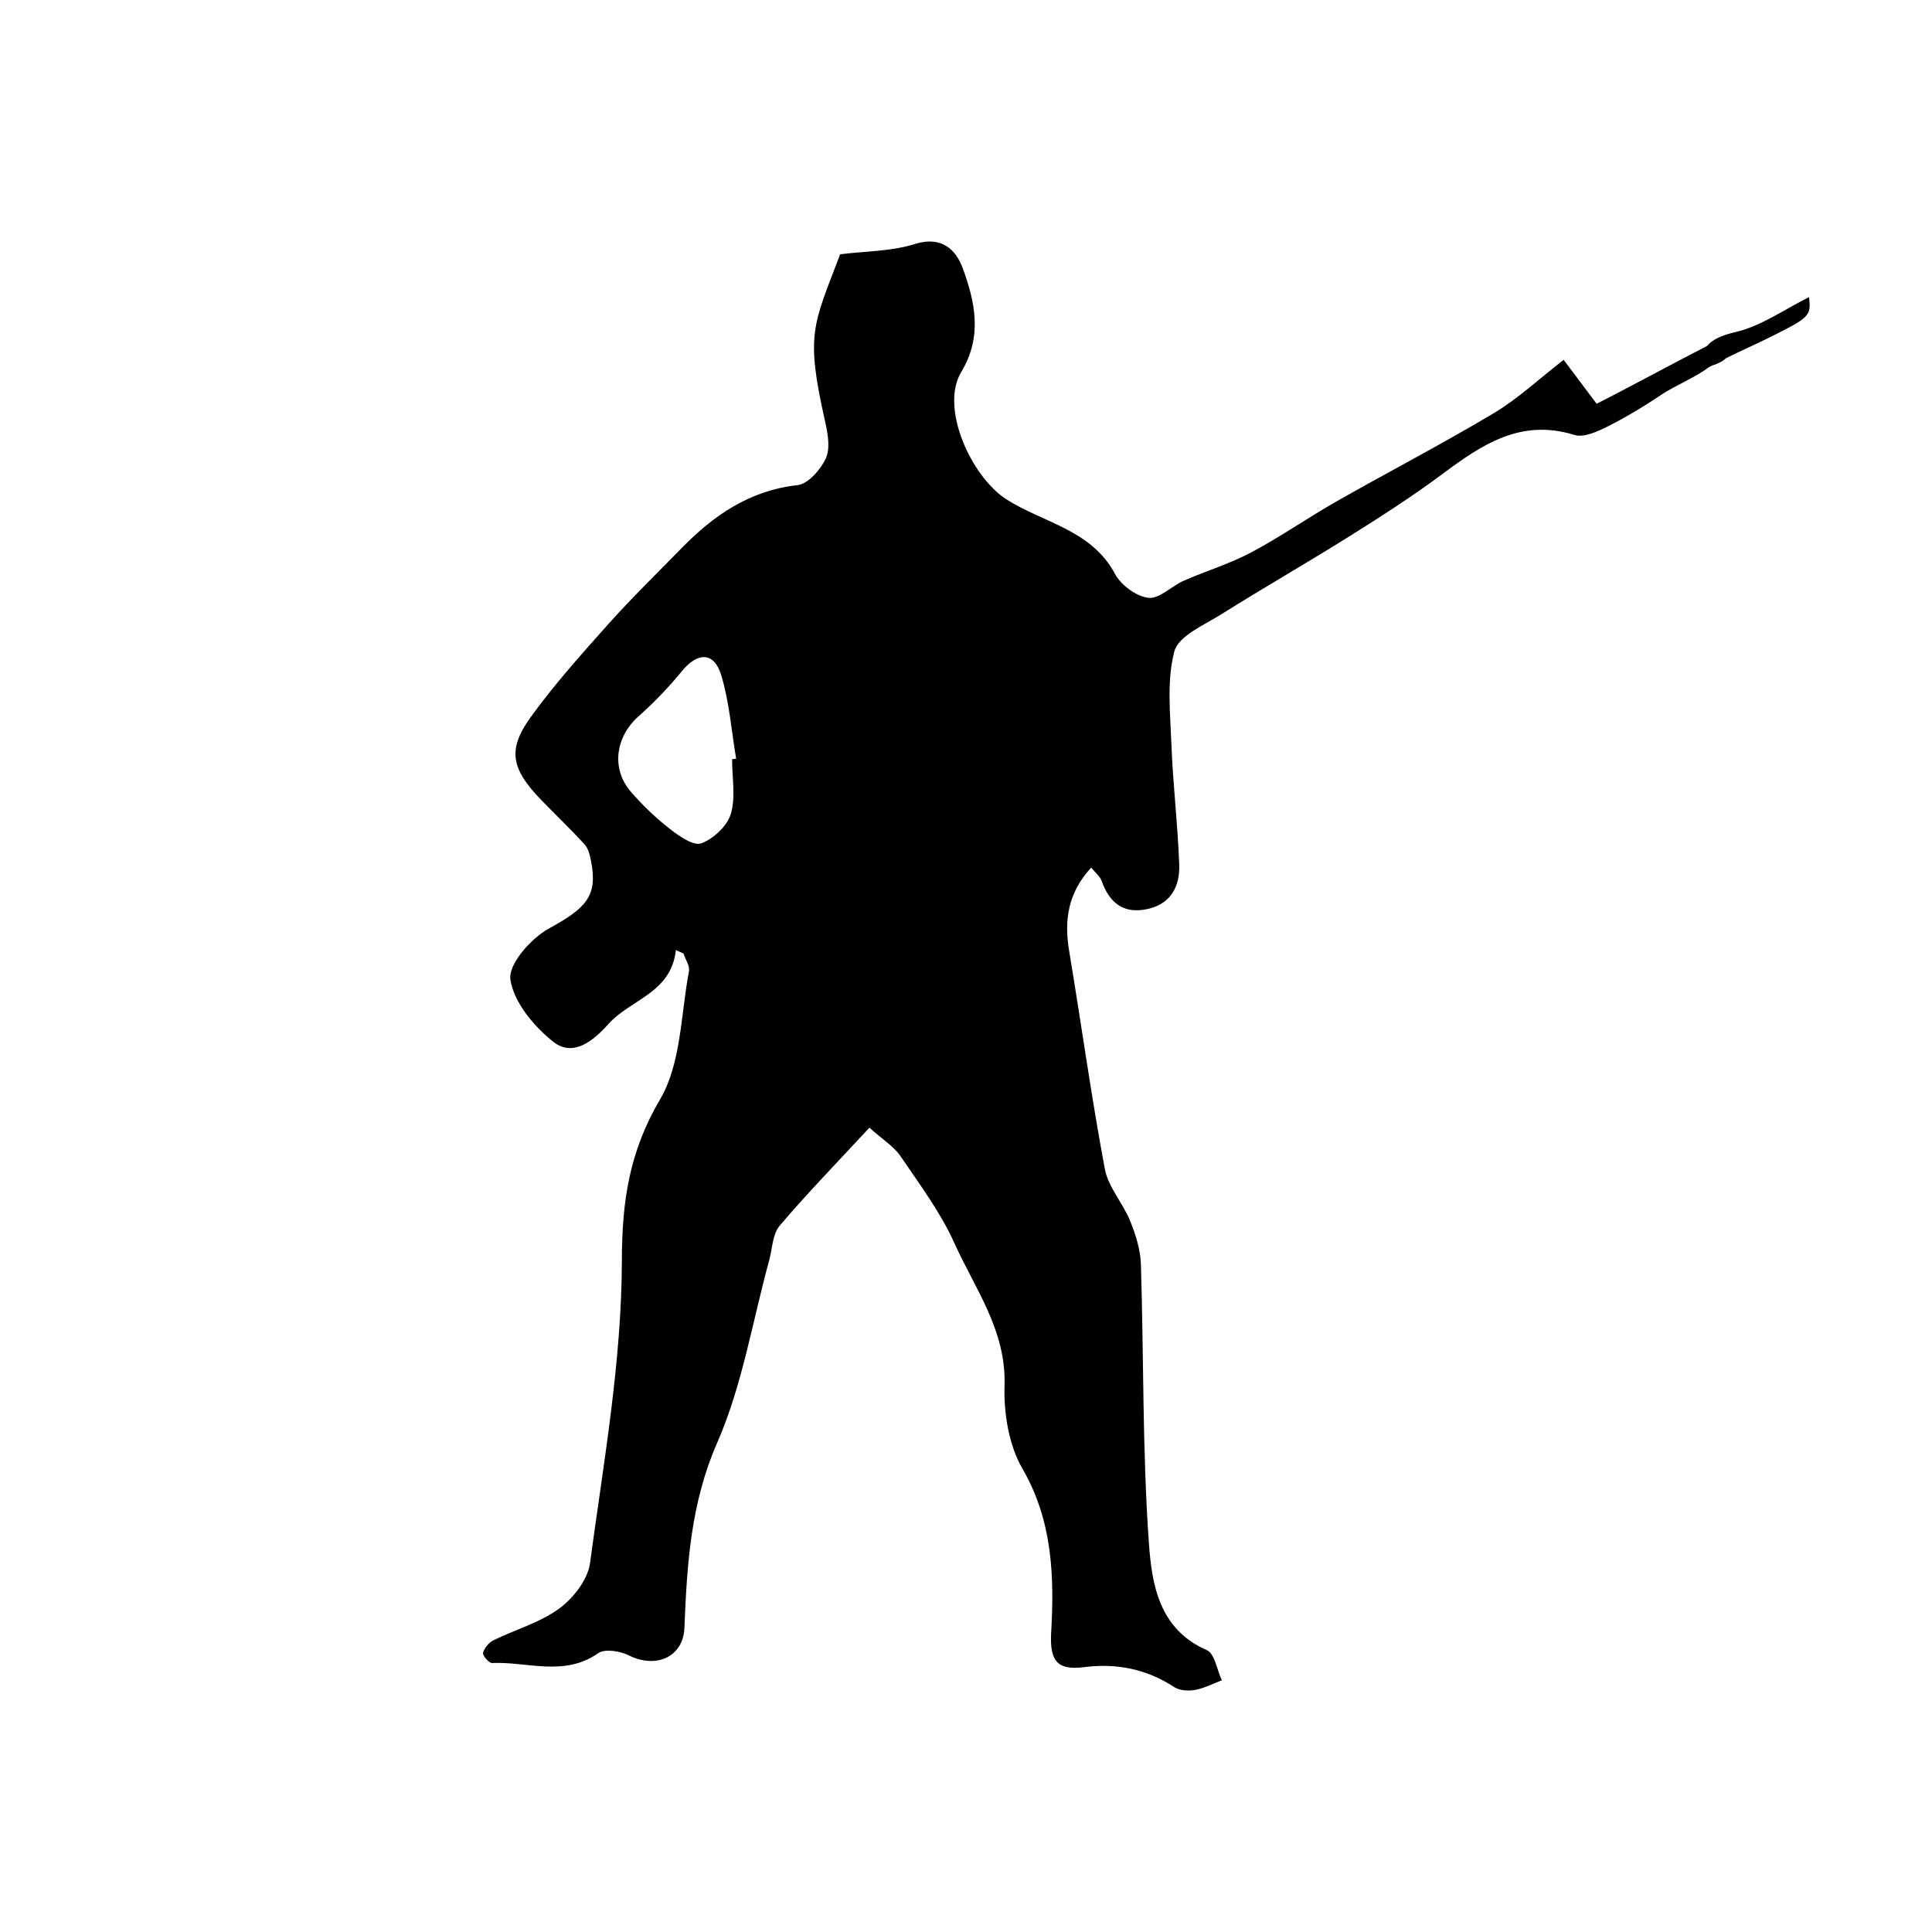 <?xml version="1.0" encoding="iso-8859-1"?>
<!-- Generator: Adobe Illustrator 28.3.0, SVG Export Plug-In . SVG Version: 6.00 Build 0)  -->
<svg version="1.2" baseProfile="tiny" xmlns="http://www.w3.org/2000/svg" xmlns:xlink="http://www.w3.org/1999/xlink" x="0px"
	 y="0px" viewBox="0 0 600 600" overflow="visible" xml:space="preserve">
<g id="bg" display="none">
</g>
<g id="scans" display="none">
</g>
<g id="icons">
	<path d="M561.785,92.294c-7.482,3.69-14.845,9.028-23,10.883c-4.294,0.977-7.064,2.378-8.759,4.331
		c-9.763,4.977-25.89,13.747-34.186,17.877c-3.993-5.324-7.142-9.523-10.229-13.639c-7.68,5.945-14.18,12.072-21.668,16.546
		c-16.017,9.572-32.609,18.175-48.837,27.402c-8.974,5.103-17.479,11.055-26.585,15.89c-6.633,3.522-13.959,5.714-20.867,8.75
		c-3.809,1.674-7.606,5.725-11.015,5.327c-3.784-0.442-8.535-3.977-10.399-7.477c-7.291-13.689-22.323-15.838-33.678-23.105
		c-10.858-6.949-20.782-28.396-14.021-39.587c6.63-10.975,4.271-21.698,0.477-32.121c-2.094-5.754-6.515-10.235-14.909-7.591
		c-7.308,2.302-15.37,2.208-23.193,3.184c-8.417,22.272-10.864,24.55-4.611,52.221c0.821,3.636,1.566,8.135,0.14,11.21
		c-1.614,3.479-5.482,7.898-8.78,8.268c-14.891,1.672-26.036,9.362-36.01,19.592c-7.533,7.726-15.298,15.248-22.484,23.286
		c-8.451,9.454-16.969,18.947-24.382,29.201c-7.307,10.107-6.011,16.049,3.253,25.653c4.479,4.643,9.17,9.086,13.508,13.853
		c1.166,1.281,1.646,3.369,2,5.174c2.132,10.844-1.47,14.568-13.09,20.944c-5.543,3.042-12.64,11.066-11.954,15.808
		c1.02,7.039,7.247,14.522,13.254,19.309c6.247,4.977,12.503-0.24,17.196-5.472c6.925-7.719,19.498-9.587,20.941-22.968
		c0.786,0.362,1.571,0.724,2.357,1.085c0.613,1.851,2.03,3.854,1.711,5.527c-2.56,13.42-2.401,28.567-8.958,39.729
		c-9.54,16.24-11.847,31.47-11.882,50.14c-0.06,31.343-5.688,62.722-9.897,93.961c-0.69,5.123-5.195,10.868-9.582,14.079
		c-5.984,4.38-13.6,6.493-20.389,9.838c-1.438,0.708-2.853,2.401-3.246,3.91c-0.209,0.804,1.833,3.192,2.783,3.15
		c10.996-0.486,22.405,4.361,33-3.059c2.062-1.444,6.792-0.662,9.494,0.689c8.434,4.218,16.899,0.52,17.263-8.542
		c0.789-19.644,1.939-38.677,10.188-57.523c7.797-17.814,10.937-37.665,16.135-56.618c0.998-3.637,1.024-8.125,3.244-10.739
		c8.668-10.209,18.038-19.822,27.889-30.459c4.289,3.843,7.62,5.861,9.607,8.791c5.95,8.772,12.439,17.421,16.752,27.003
		c6.391,14.2,16.141,27.13,15.604,44.239c-0.271,8.626,1.308,18.528,5.54,25.83c9.415,16.243,9.926,33.564,8.935,50.973
		c-0.522,9.178,2.249,11.716,10.277,10.696c10.137-1.288,19.395,0.606,28.017,6.236c1.664,1.087,4.404,1.203,6.475,0.824
		c2.833-0.519,5.502-1.94,8.241-2.974c-1.512-3.224-2.217-8.302-4.667-9.368c-14.882-6.473-17.083-20.523-17.98-33.138
		c-2.048-28.816-1.585-57.805-2.491-86.712c-0.142-4.533-1.625-9.205-3.352-13.461c-2.25-5.545-6.797-10.472-7.856-16.133
		c-4.204-22.476-7.317-45.154-11.079-67.716c-1.591-9.541-0.384-18.045,6.861-25.869c1.407,1.753,2.763,2.794,3.239,4.146
		c2.489,7.056,7.077,10.458,14.626,8.637c7.138-1.722,9.7-7.277,9.464-13.739c-0.451-12.358-1.938-24.677-2.413-37.035
		c-0.375-9.756-1.504-19.972,0.898-29.146c1.252-4.782,9.175-8.132,14.496-11.472c13.182-8.276,26.705-16.009,39.892-24.278
		c9.759-6.119,19.491-12.354,28.719-19.229c12.318-9.177,24.437-17.422,41.142-12.238c2.954,0.917,7.257-1.092,10.457-2.704
		c5.855-2.95,11.5-6.394,16.945-10.057c3.24-2.18,10.849-5.526,14.189-8.182c0.308-0.174,0.624-0.34,0.935-0.511
		c2.443-0.819,3.833-1.613,4.499-2.358c4.646-2.311,9.357-4.38,13.292-6.343C561.811,98.67,562.605,98.192,561.785,92.294z
		 M226.961,252.771c-1.119,3.761-5.398,7.739-9.183,9.132c-2.418,0.89-6.9-2.252-9.755-4.484
		c-4.384-3.428-8.497-7.341-12.127-11.563c-6.167-7.172-4.729-17.032,2.354-23.345c4.851-4.323,9.418-9.06,13.531-14.088
		c4.86-5.942,9.984-6.048,12.2,1.256c2.531,8.346,3.171,17.265,4.634,25.936c-0.421,0.059-0.841,0.118-1.262,0.177
		C227.353,241.49,228.518,247.536,226.961,252.771z"/>
</g>
<g id="text">
</g>
<g id="guides">
</g>
<g id="scratch" display="none">
</g>
</svg>
